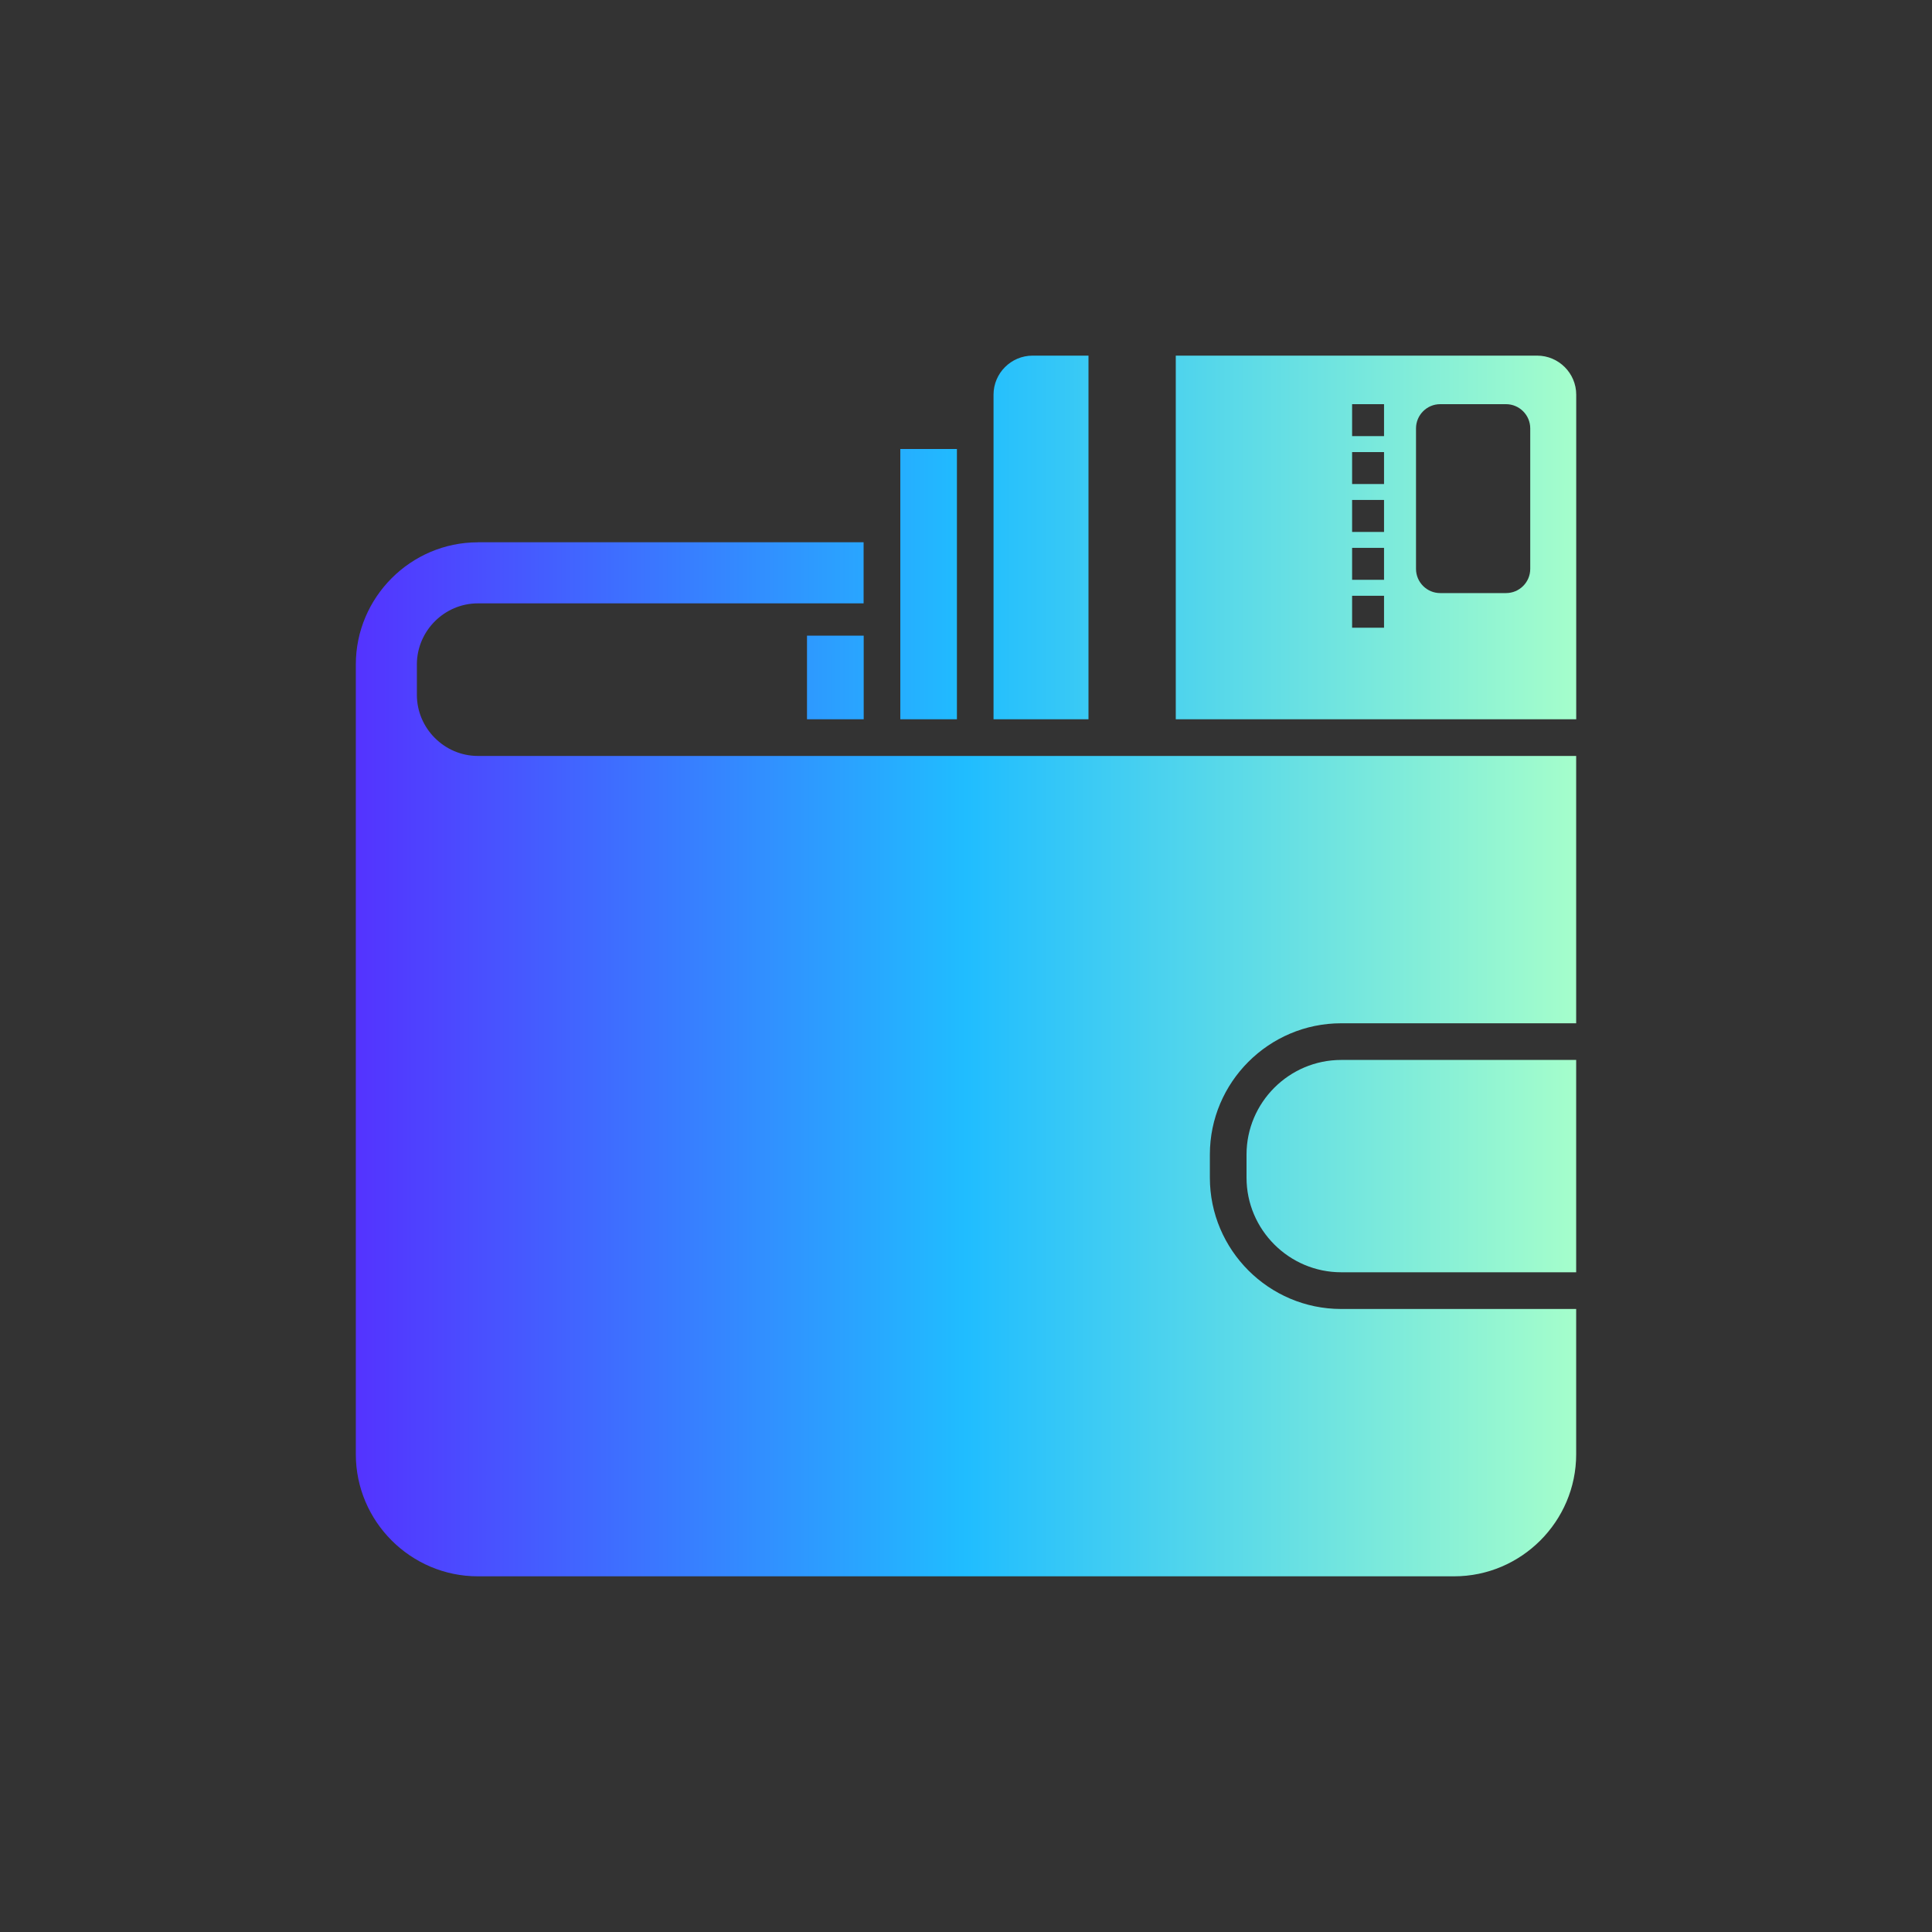<svg viewBox="0 0 40 40" fill="none" xmlns="http://www.w3.org/2000/svg">
<rect x="0" y="0" width="40" height="40" fill="#333333" stroke="none"/>
<path fill-rule="evenodd" clip-rule="evenodd" d="M9.894 11.227H17.88V12.492H9.894C9.201 12.492 8.631 13.063 8.631 13.756V14.387C8.631 15.079 9.201 15.651 9.894 15.651H32.633V21.186H27.767C26.27 21.186 25.049 22.407 25.049 23.904V24.382C25.049 25.879 26.27 27.101 27.767 27.101H32.633V30.109C32.633 31.499 31.496 32.636 30.106 32.636H9.894C8.504 32.636 7.367 31.5 7.367 30.109V13.757C7.367 12.366 8.504 11.228 9.894 11.228L9.894 11.227ZM27.768 21.944H32.633V26.341H27.768C26.689 26.341 25.808 25.46 25.808 24.382V23.904C25.808 22.826 26.689 21.945 27.768 21.945V21.944ZM21.378 7.363H22.536V14.892H20.57V8.171C20.57 7.727 20.933 7.363 21.378 7.363V7.363ZM27.994 8.368H28.655V9.029H27.994V8.368ZM27.994 12.335H28.655V12.996H27.994V12.335ZM27.994 11.343H28.655V12.004H27.994V11.343ZM27.994 10.351H28.655V11.013H27.994V10.351ZM27.994 9.36H28.655V10.021H27.994V9.36ZM24.343 7.363H31.826C32.27 7.363 32.634 7.727 32.634 8.171V14.892H24.343L24.343 7.363ZM31.682 11.778V8.869C31.682 8.593 31.456 8.368 31.181 8.368H29.817C29.542 8.368 29.317 8.593 29.317 8.869V11.778C29.317 12.054 29.542 12.279 29.817 12.279H31.181C31.457 12.279 31.682 12.055 31.682 11.778ZM18.64 9.296H19.812V14.892H18.64V9.296ZM16.708 13.16V14.892H17.882V13.16H16.708Z" fill="url(#paint0_linear_4535_32487)"/>
<defs>
<linearGradient id="paint0_linear_4535_32487" x1="7.367" y1="20" x2="32.634" y2="20" gradientUnits="userSpaceOnUse">
<stop stop-color="#5433FF"/>
<stop offset="0.5" stop-color="#20BDFF"/>
<stop offset="1" stop-color="#A5FECB"/>
</linearGradient>
</defs>
</svg>
